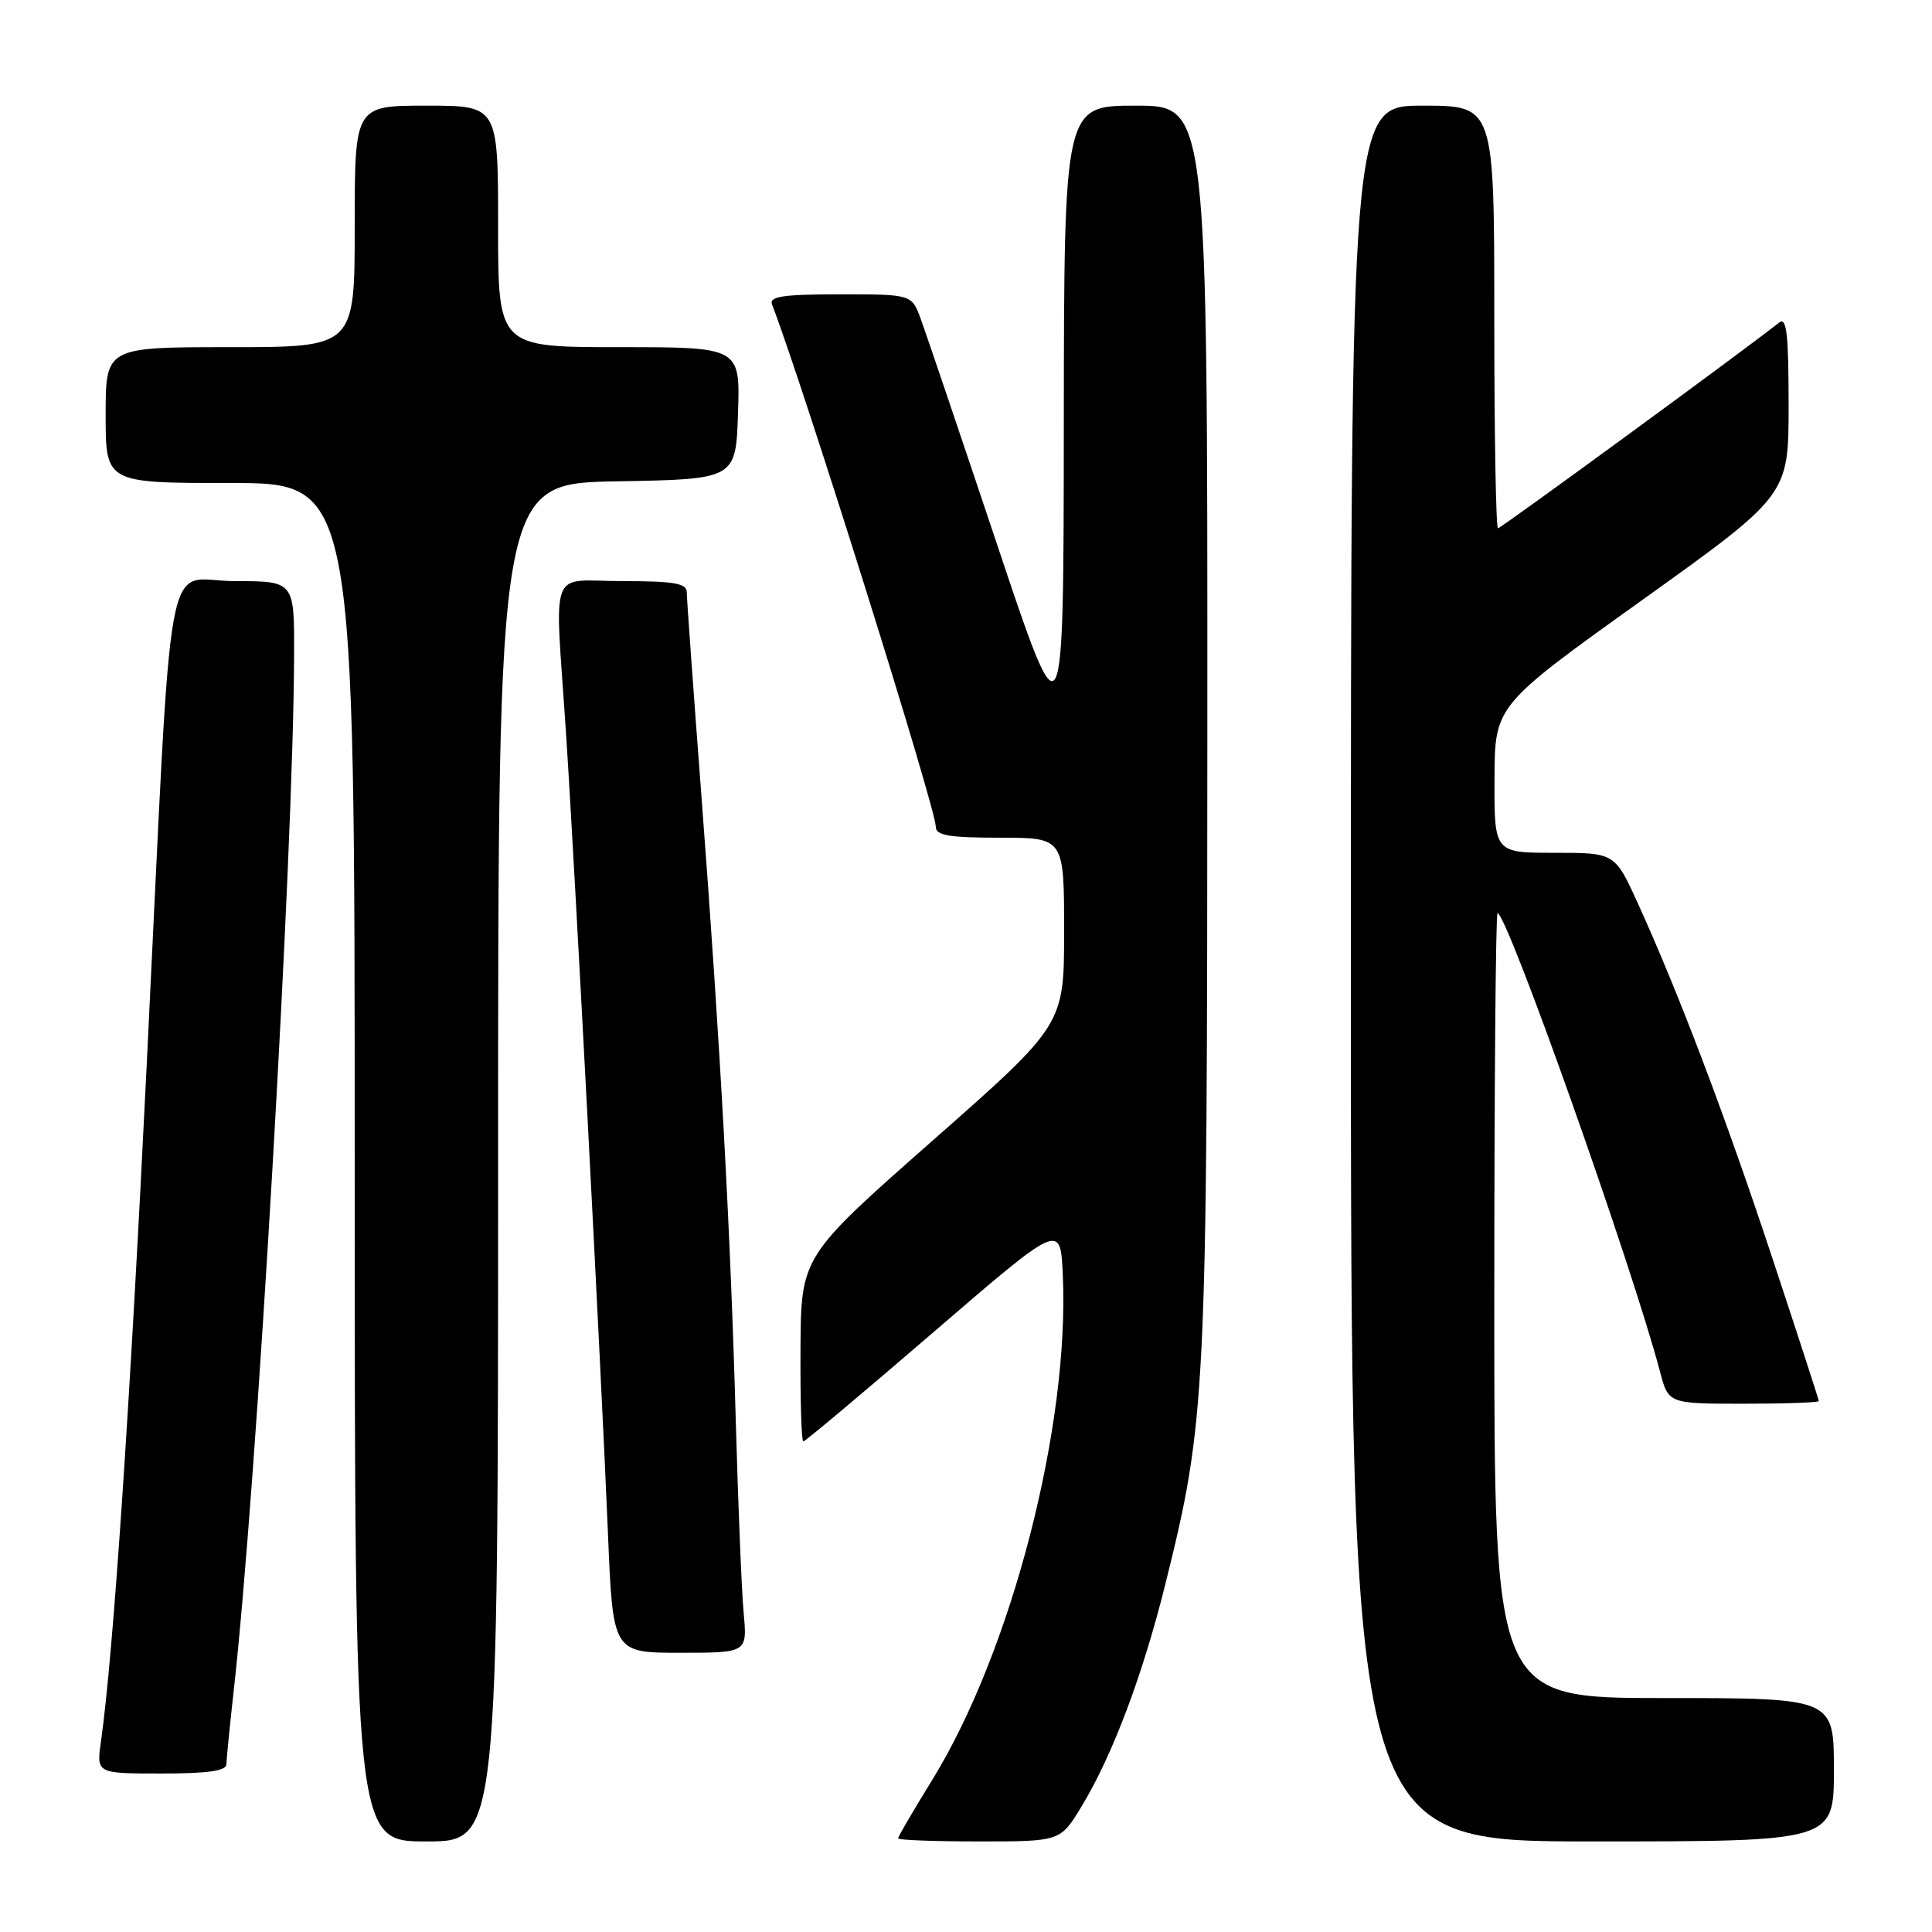<?xml version="1.0" encoding="UTF-8" standalone="no"?>
<!DOCTYPE svg PUBLIC "-//W3C//DTD SVG 1.1//EN" "http://www.w3.org/Graphics/SVG/1.1/DTD/svg11.dtd" >
<svg xmlns="http://www.w3.org/2000/svg" xmlns:xlink="http://www.w3.org/1999/xlink" version="1.1" viewBox="0 0 256 256">
 <g >
 <path fill="currentColor"
d=" M 66.00 154.03 C 66.00 64.05 66.00 64.05 81.75 63.78 C 97.50 63.50 97.50 63.50 97.79 54.75 C 98.08 46.00 98.08 46.00 82.04 46.00 C 66.00 46.00 66.00 46.00 66.00 30.00 C 66.00 14.00 66.00 14.00 56.50 14.00 C 47.00 14.00 47.00 14.00 47.00 30.00 C 47.00 46.00 47.00 46.00 30.50 46.00 C 14.00 46.00 14.00 46.00 14.00 55.00 C 14.00 64.00 14.00 64.00 30.50 64.00 C 47.00 64.00 47.00 64.00 47.00 154.00 C 47.00 244.00 47.00 244.00 56.50 244.00 C 66.00 244.00 66.00 244.00 66.00 154.03 Z  M 143.33 239.33 C 147.42 232.57 151.40 222.01 154.39 210.00 C 159.82 188.19 159.96 185.26 159.98 96.25 C 160.00 14.00 160.00 14.00 150.50 14.00 C 141.00 14.00 141.00 14.00 140.96 56.25 C 140.93 98.50 140.93 98.50 132.07 72.00 C 127.19 57.42 122.66 44.04 122.00 42.25 C 120.80 39.00 120.80 39.00 111.30 39.00 C 103.76 39.00 101.89 39.28 102.30 40.34 C 106.52 51.35 124.00 107.09 124.00 109.56 C 124.00 110.70 125.76 111.00 132.50 111.00 C 141.00 111.00 141.00 111.00 141.00 123.39 C 141.00 135.78 141.00 135.78 123.57 151.14 C 106.14 166.50 106.14 166.50 106.07 178.75 C 106.03 185.49 106.20 191.00 106.44 191.00 C 106.69 191.00 114.45 184.48 123.69 176.52 C 140.50 162.04 140.50 162.04 140.82 168.77 C 141.78 188.82 134.05 218.77 123.52 235.86 C 121.03 239.89 119.00 243.37 119.00 243.59 C 119.00 243.82 123.84 244.00 129.76 244.00 C 140.51 244.00 140.51 244.00 143.33 239.33 Z  M 243.00 234.50 C 243.00 225.00 243.00 225.00 220.50 225.00 C 198.00 225.00 198.00 225.00 198.00 173.00 C 198.00 144.40 198.19 121.00 198.43 121.00 C 199.71 121.00 216.23 167.62 219.96 181.75 C 221.08 186.00 221.08 186.00 231.04 186.00 C 236.52 186.00 241.00 185.84 241.00 185.65 C 241.00 185.46 238.26 177.02 234.91 166.90 C 228.69 148.08 222.50 131.74 217.05 119.75 C 213.98 113.00 213.98 113.00 205.99 113.00 C 198.00 113.00 198.00 113.00 198.03 103.25 C 198.06 93.50 198.06 93.50 217.53 79.56 C 237.00 65.62 237.00 65.62 237.00 53.69 C 237.00 44.28 236.74 41.96 235.75 42.74 C 230.99 46.51 198.88 70.00 198.49 70.00 C 198.22 70.00 198.00 57.40 198.00 42.00 C 198.00 14.00 198.00 14.00 188.50 14.00 C 179.00 14.00 179.00 14.00 179.00 129.00 C 179.00 244.00 179.00 244.00 211.00 244.00 C 243.00 244.00 243.00 244.00 243.00 234.50 Z  M 30.01 233.75 C 30.01 233.06 30.45 228.68 30.97 224.00 C 34.01 196.94 38.90 113.06 38.97 86.75 C 39.00 77.00 39.00 77.00 31.08 77.00 C 21.60 77.00 22.95 69.59 19.47 140.50 C 17.21 186.67 15.00 219.26 13.38 230.75 C 12.77 235.00 12.77 235.00 21.39 235.00 C 27.61 235.00 30.00 234.65 30.01 233.75 Z  M 98.54 213.75 C 98.27 210.86 97.81 199.50 97.50 188.50 C 96.81 163.36 95.46 138.67 92.96 105.71 C 91.88 91.52 91.00 79.26 91.00 78.46 C 91.00 77.29 89.28 77.00 82.50 77.00 C 72.56 77.00 73.50 74.49 74.99 97.00 C 76.14 114.33 79.64 181.09 80.56 203.25 C 81.21 219.00 81.21 219.00 90.11 219.00 C 99.02 219.00 99.02 219.00 98.54 213.75 Z "/>
</g>
</svg>